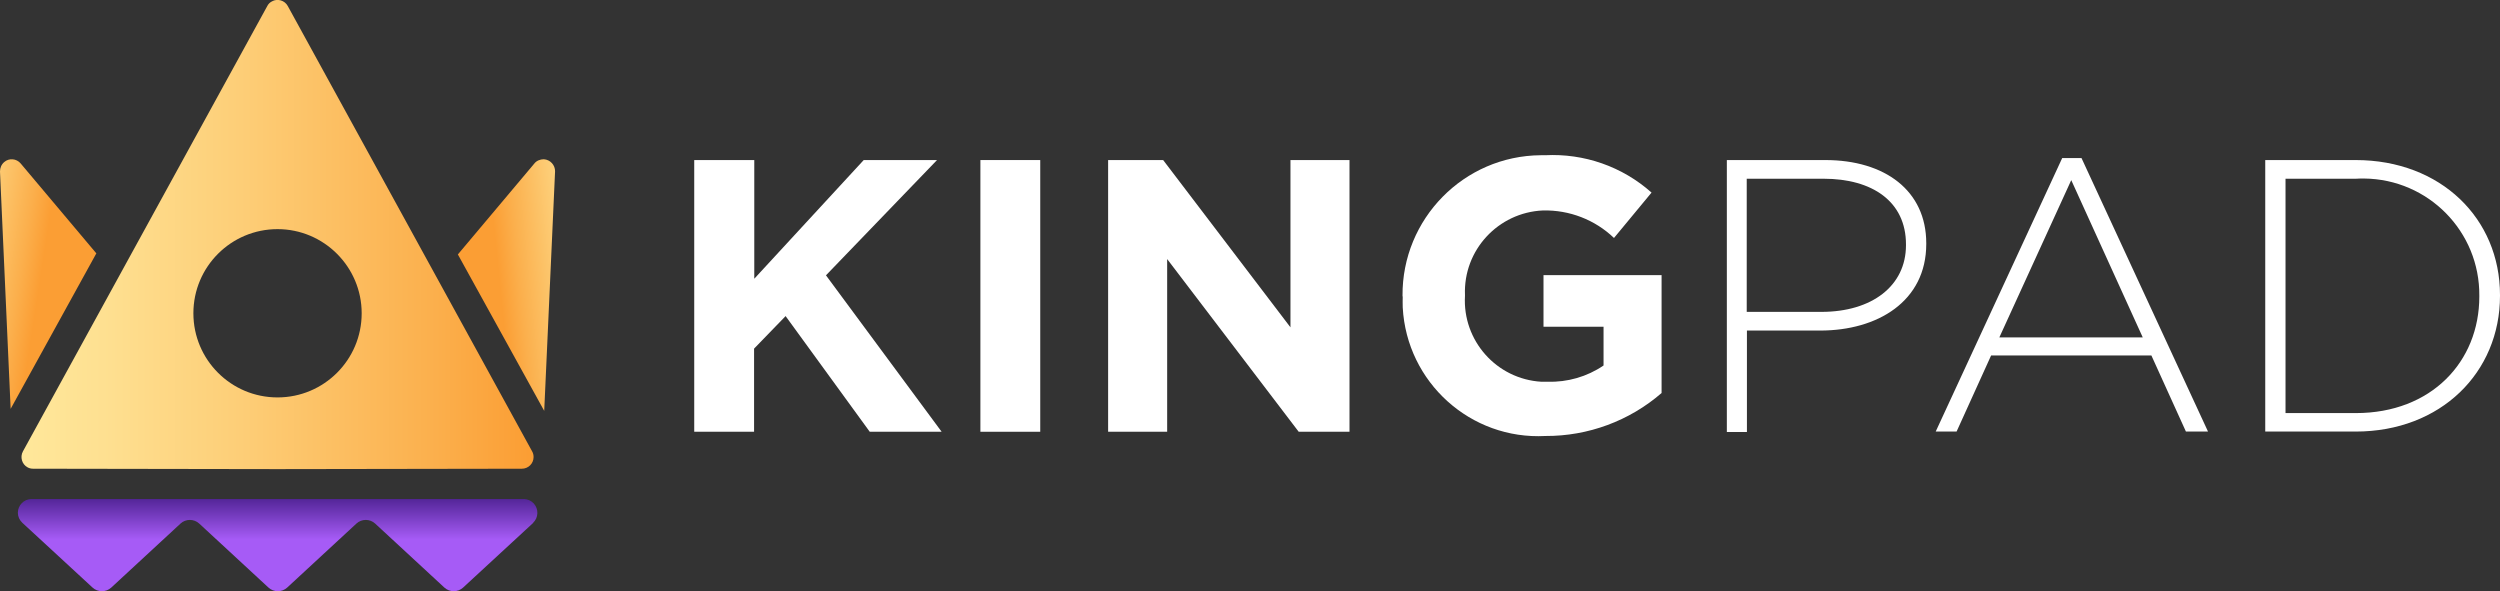 <?xml version="1.0" encoding="UTF-8"?><svg id="Layer_2" xmlns="http://www.w3.org/2000/svg" xmlns:xlink="http://www.w3.org/1999/xlink" viewBox="0 0 124.49 29.45"><rect x="0" y="0" width="124.49" height="29.45" fill="#333333" stroke="none"/><defs><style>.cls-1{fill:url(#linear-gradient);}.cls-2{fill:#fff;}.cls-3{fill:url(#linear-gradient-3);}.cls-4{fill:url(#linear-gradient-4);}.cls-5{fill:url(#linear-gradient-2);}</style><linearGradient id="linear-gradient" x1="-52.24" y1="370.71" x2="-51.21" y2="370.3" gradientTransform="translate(247.45 4615.44) scale(4.8 -12.42)" gradientUnits="userSpaceOnUse"><stop offset="0" stop-color="#ffe89b"/><stop offset=".17" stop-color="#fee091"/><stop offset=".45" stop-color="#fdcd76"/><stop offset=".82" stop-color="#fbaf4c"/><stop offset="1" stop-color="#fb9e34"/></linearGradient><linearGradient id="linear-gradient-2" x1="-50.46" y1="370.7" x2="-51.53" y2="370.42" gradientTransform="translate(274.41 4656.77) scale(4.84 -12.53)" xlink:href="#linear-gradient"/><linearGradient id="linear-gradient-3" x1="-95.98" y1="376.51" x2="-94.98" y2="376.51" gradientTransform="translate(2448.32 8808.93) scale(25.5 -23.37)" xlink:href="#linear-gradient"/><linearGradient id="linear-gradient-4" x1="-95.63" y1="348.82" x2="-95.63" y2="348.23" gradientTransform="translate(2488 1628.73) scale(25.87 -4.6)" gradientUnits="userSpaceOnUse"><stop offset="0" stop-color="#371378"/><stop offset="1" stop-color="#a65bf6"/></linearGradient></defs><g id="Layer_1-2"><g id="Layer_1-3"><g id="Group_29832"><g id="Group_29830"><g id="Group_29829"><path id="Path_30445" class="cls-1" d="M4.8,12.62L1.03,8.14c-.21-.25-.58-.28-.82-.07-.14,.12-.21,.29-.21,.47l.53,11.82,4.26-7.73Z"/><path id="Path_30446" class="cls-5" d="M27.1,20.46l.54-11.92c.01-.32-.24-.59-.56-.61-.18,0-.36,.07-.47,.21l-3.81,4.53,4.3,7.79Z"/></g><path id="Path_30447" class="cls-3" d="M26.5,22.48L14.33,.3c-.15-.28-.51-.39-.79-.23-.1,.05-.18,.13-.23,.23L1.14,22.48c-.15,.28-.05,.64,.23,.79,.09,.05,.18,.07,.28,.07l12.17,.02,12.17-.02c.32,0,.58-.26,.58-.58,0-.1-.02-.19-.07-.28Zm-12.68-2.69c-2.32,0-4.19-1.88-4.19-4.19,0-2.32,1.88-4.19,4.19-4.19s4.19,1.88,4.19,4.19h0c0,2.32-1.88,4.19-4.19,4.19Z"/><path id="Path_30448" class="cls-4" d="M26.54,26.04c.28-.26,.29-.69,.04-.97-.13-.14-.31-.22-.5-.22H1.57c-.38,0-.68,.31-.68,.68,0,.19,.08,.37,.22,.5l3.5,3.23c.26,.24,.67,.24,.93,0l3.45-3.19c.26-.24,.67-.24,.93,0l3.45,3.19c.26,.24,.67,.24,.93,0l3.45-3.19c.26-.24,.67-.24,.93,0l3.45,3.19c.26,.24,.67,.24,.93,0l3.5-3.23h0Z"/></g><g id="Group_29831"><path id="Path_30449" class="cls-2" d="M34.58,7.97h2.98v5.91l5.45-5.91h3.65l-5.53,5.74,5.76,7.79h-3.58l-4.19-5.76-1.57,1.62v4.14h-2.98V7.97h0Z"/><path id="Path_30450" class="cls-2" d="M48.82,7.97h2.98v13.53h-2.98V7.97Z"/><path id="Path_30451" class="cls-2" d="M55.18,7.97h2.74l6.34,8.33V7.97h2.94v13.53h-2.53l-6.55-8.6v8.6h-2.94V7.97h0Z"/><path id="Path_30452" class="cls-2" d="M69.84,14.77v-.04c-.03-3.83,3.05-6.97,6.88-7,.07,0,.14,0,.21,0,1.95-.1,3.85,.56,5.31,1.86l-1.87,2.26c-.95-.91-2.22-1.4-3.54-1.37-2.23,.1-3.97,1.98-3.88,4.21v.04c-.13,2.23,1.57,4.15,3.81,4.28,.1,0,.19,0,.29,0,1,.03,1.98-.25,2.8-.81v-1.93h-2.99v-2.57h5.88v5.87c-1.6,1.39-3.66,2.15-5.78,2.14-3.73,.2-6.91-2.67-7.11-6.4,0-.19-.01-.37,0-.56h0Z"/><path id="Path_30453" class="cls-2" d="M85.98,7.97h4.91c2.98,0,5.03,1.53,5.03,4.14v.04c0,2.86-2.43,4.31-5.28,4.31h-3.65v5.05h-1V7.97h0Zm4.72,7.56c2.51,0,4.21-1.29,4.21-3.32v-.04c0-2.14-1.68-3.27-4.1-3.27h-3.83v6.63h3.71Z"/><path id="Path_30454" class="cls-2" d="M102.68,7.87h.97l6.3,13.62h-1.1l-1.72-3.79h-7.98l-1.72,3.79h-1.04l6.3-13.62h0Zm4.02,8.93l-3.56-7.83-3.58,7.83h7.13Z"/><path id="Path_30455" class="cls-2" d="M112.8,7.97h4.5c4.25,0,7.19,2.92,7.19,6.72v.04c0,3.81-2.94,6.76-7.19,6.76h-4.5V7.97Zm1.01,.93v11.67h3.5c3.77,0,6.15-2.57,6.15-5.8v-.04c.03-3.2-2.54-5.81-5.74-5.84-.14,0-.27,0-.41,.01h-3.49Z"/></g></g></g></g></svg>